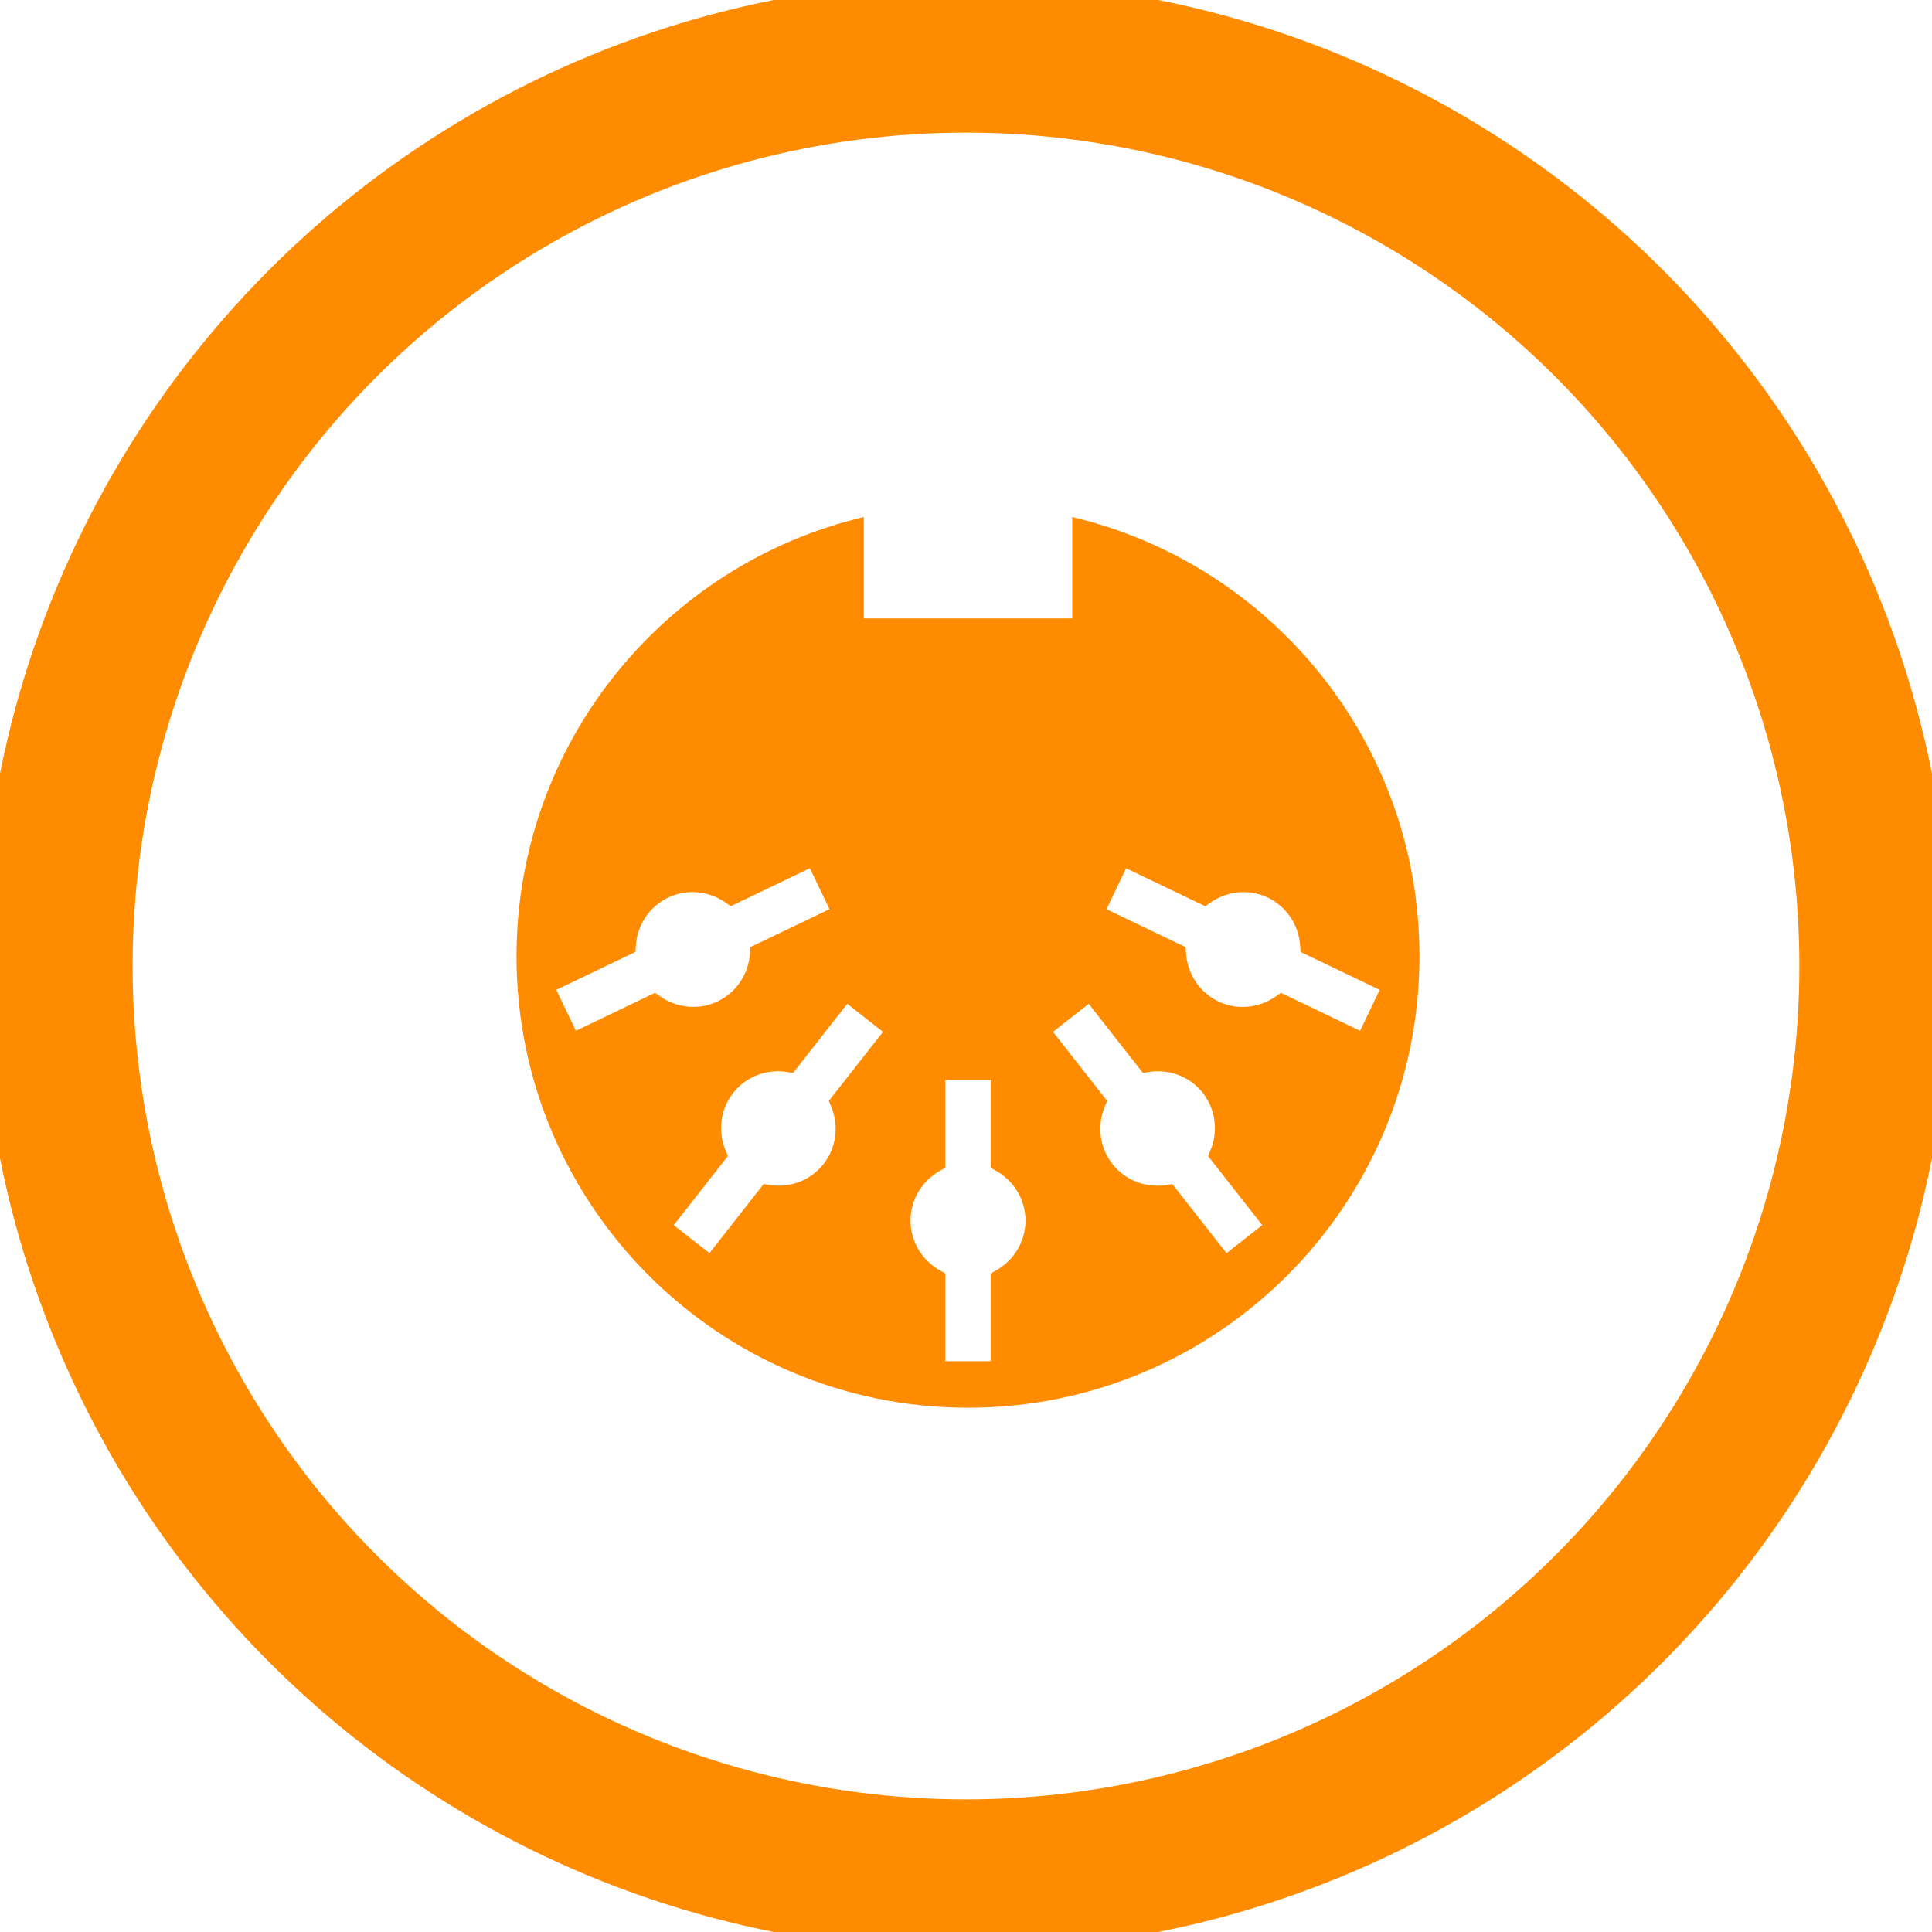 <?xml version="1.0" encoding="UTF-8" standalone="no"?>
<svg
   xmlns:dc="http://purl.org/dc/elements/1.1/"
   xmlns:cc="http://creativecommons.org/ns#"
   xmlns:rdf="http://www.w3.org/1999/02/22-rdf-syntax-ns#"
   xmlns:svg="http://www.w3.org/2000/svg"
   xmlns="http://www.w3.org/2000/svg"
   xmlns:sodipodi="http://sodipodi.sourceforge.net/DTD/sodipodi-0.dtd"
   xmlns:inkscape="http://www.inkscape.org/namespaces/inkscape"
   version="1.1"
   x="0px"
   y="0px"
   viewBox="0 0 101.968 101.968"
   enable-background="new 0 0 100 100"
   xml:space="preserve"
   id="svg2"
   inkscape:version="0.91 r13725"
   sodipodi:docname="midi.svg"
   width="101.968"
   height="101.968"
   inkscape:export-filename="/Users/rpalacios/Development/bocas/q-react-canvas/public/icons/menu/midi.png"
   inkscape:export-xdpi="90"
   inkscape:export-ydpi="90"><defs
     id="defs282" /><sodipodi:namedview
     pagecolor="#ffffff"
     bordercolor="#666666"
     borderopacity="1"
     objecttolerance="10"
     gridtolerance="10"
     guidetolerance="10"
     inkscape:pageopacity="0"
     inkscape:pageshadow="2"
     inkscape:window-width="1440"
     inkscape:window-height="852"
     id="namedview280"
     showgrid="false"
     showguides="true"
     inkscape:guide-bbox="true"
     inkscape:zoom="2"
     inkscape:cx="85.667212"
     inkscape:cy="10.54823"
     inkscape:window-x="0"
     inkscape:window-y="0"
     inkscape:window-maximized="1"
     inkscape:current-layer="g126"
     fit-margin-top="0"
     fit-margin-left="0"
     fit-margin-right="0"
     fit-margin-bottom="0"><sodipodi:guide
       position="50.912,75.13"
       orientation="1,0"
       id="guide4167" /><sodipodi:guide
       position="25.986,50.912"
       orientation="0,1"
       id="guide4169" /></sodipodi:namedview><g
     id="g102"
     transform="translate(841.398,-129.518)"
     inkscape:export-xdpi="90"
     inkscape:export-ydpi="90"><circle
       style="fill:none;fill-opacity:1;stroke:#ff8c00;stroke-width:8;stroke-linecap:round;stroke-linejoin:round;stroke-miterlimit:4;stroke-dasharray:none;stroke-opacity:1"
       id="path4139"
       cx="-790.414"
       cy="180.502"
       r="47.984" /><g
       transform="translate(-290.861,14.31)"
       id="g126"><path
         inkscape:connector-curvature="0"
         id="path130"
         d="m -493.948,142.496 0,5.349 -11,0 0,-5.349 c -10.507,2.484 -18.328,11.917 -18.328,23.182 0,13.16 10.668,23.828 23.828,23.828 13.16,0 23.828,-10.668 23.828,-23.828 0,-11.266 -7.821,-20.699 -18.328,-23.182 z m -22.016,25.111 -0.266,0.128 -3.912,1.875 -1.035,-2.16 3.912,-1.875 0.266,-0.128 0.017,-0.295 c 0.064,-1.111 0.716,-2.095 1.703,-2.567 0.407,-0.195 0.84,-0.294 1.287,-0.294 0.628,0 1.261,0.204 1.781,0.575 l 0.24,0.171 0.266,-0.128 3.912,-1.875 1.035,2.159 -3.912,1.875 -0.266,0.128 -0.017,0.295 c -0.064,1.111 -0.716,2.095 -1.703,2.567 -0.407,0.195 -0.84,0.294 -1.287,0.294 -0.628,0 -1.261,-0.204 -1.781,-0.575 l -0.24,-0.17 z m 9.285,5.977 c 0.435,1.024 0.286,2.195 -0.389,3.056 -0.572,0.729 -1.438,1.147 -2.377,1.147 -0.166,0 -0.334,-0.013 -0.498,-0.04 l -0.291,-0.047 -0.182,0.232 -2.677,3.414 -1.885,-1.477 2.677,-3.414 0.182,-0.232 -0.115,-0.272 c -0.435,-1.024 -0.286,-2.195 0.389,-3.056 0.572,-0.729 1.438,-1.147 2.377,-1.147 0.166,0 0.334,0.013 0.498,0.04 l 0.291,0.047 0.182,-0.232 2.677,-3.414 1.885,1.478 -2.677,3.414 -0.182,0.232 0.115,0.271 z m 8.687,8.691 -0.258,0.143 0,0.295 0,4.338 -2.395,0 0,-4.338 0,-0.295 -0.258,-0.143 c -0.974,-0.538 -1.579,-1.551 -1.579,-2.645 0,-1.094 0.605,-2.107 1.579,-2.645 l 0.258,-0.143 0,-0.295 0,-4.338 2.395,0 0,4.338 0,0.295 0.258,0.143 c 0.974,0.538 1.579,1.551 1.579,2.645 0,1.094 -0.605,2.107 -1.579,2.645 z m 12.189,-0.928 -2.677,-3.414 -0.182,-0.232 -0.291,0.047 c -0.164,0.027 -0.332,0.04 -0.498,0.04 -0.939,0 -1.805,-0.418 -2.377,-1.147 -0.675,-0.861 -0.824,-2.032 -0.389,-3.056 l 0.115,-0.272 -0.182,-0.232 -2.677,-3.414 1.885,-1.478 2.677,3.414 0.182,0.232 0.291,-0.047 c 0.164,-0.027 0.332,-0.04 0.498,-0.04 0.939,0 1.805,0.418 2.377,1.147 0.675,0.861 0.824,2.032 0.389,3.056 l -0.115,0.272 0.182,0.232 2.677,3.414 -1.885,1.478 z m 3.137,-13.612 -0.266,-0.128 -0.24,0.171 c -0.52,0.371 -1.152,0.575 -1.781,0.575 -0.447,0 -0.88,-0.099 -1.287,-0.294 -0.986,-0.473 -1.639,-1.456 -1.703,-2.567 l -0.017,-0.295 -0.266,-0.128 -3.912,-1.875 1.035,-2.159 3.912,1.875 0.266,0.128 0.24,-0.171 c 0.52,-0.371 1.152,-0.575 1.781,-0.575 0.447,0 0.88,0.099 1.287,0.294 0.986,0.473 1.639,1.456 1.703,2.567 l 0.017,0.295 0.266,0.128 3.912,1.875 -1.035,2.16 -3.912,-1.876 z"
         style="fill:#ff8c00;fill-opacity:1;stroke:none;stroke-opacity:1" /></g></g><g
     inkscape:groupmode="layer"
     id="layer1"
     inkscape:label="Layer 1" /></svg>